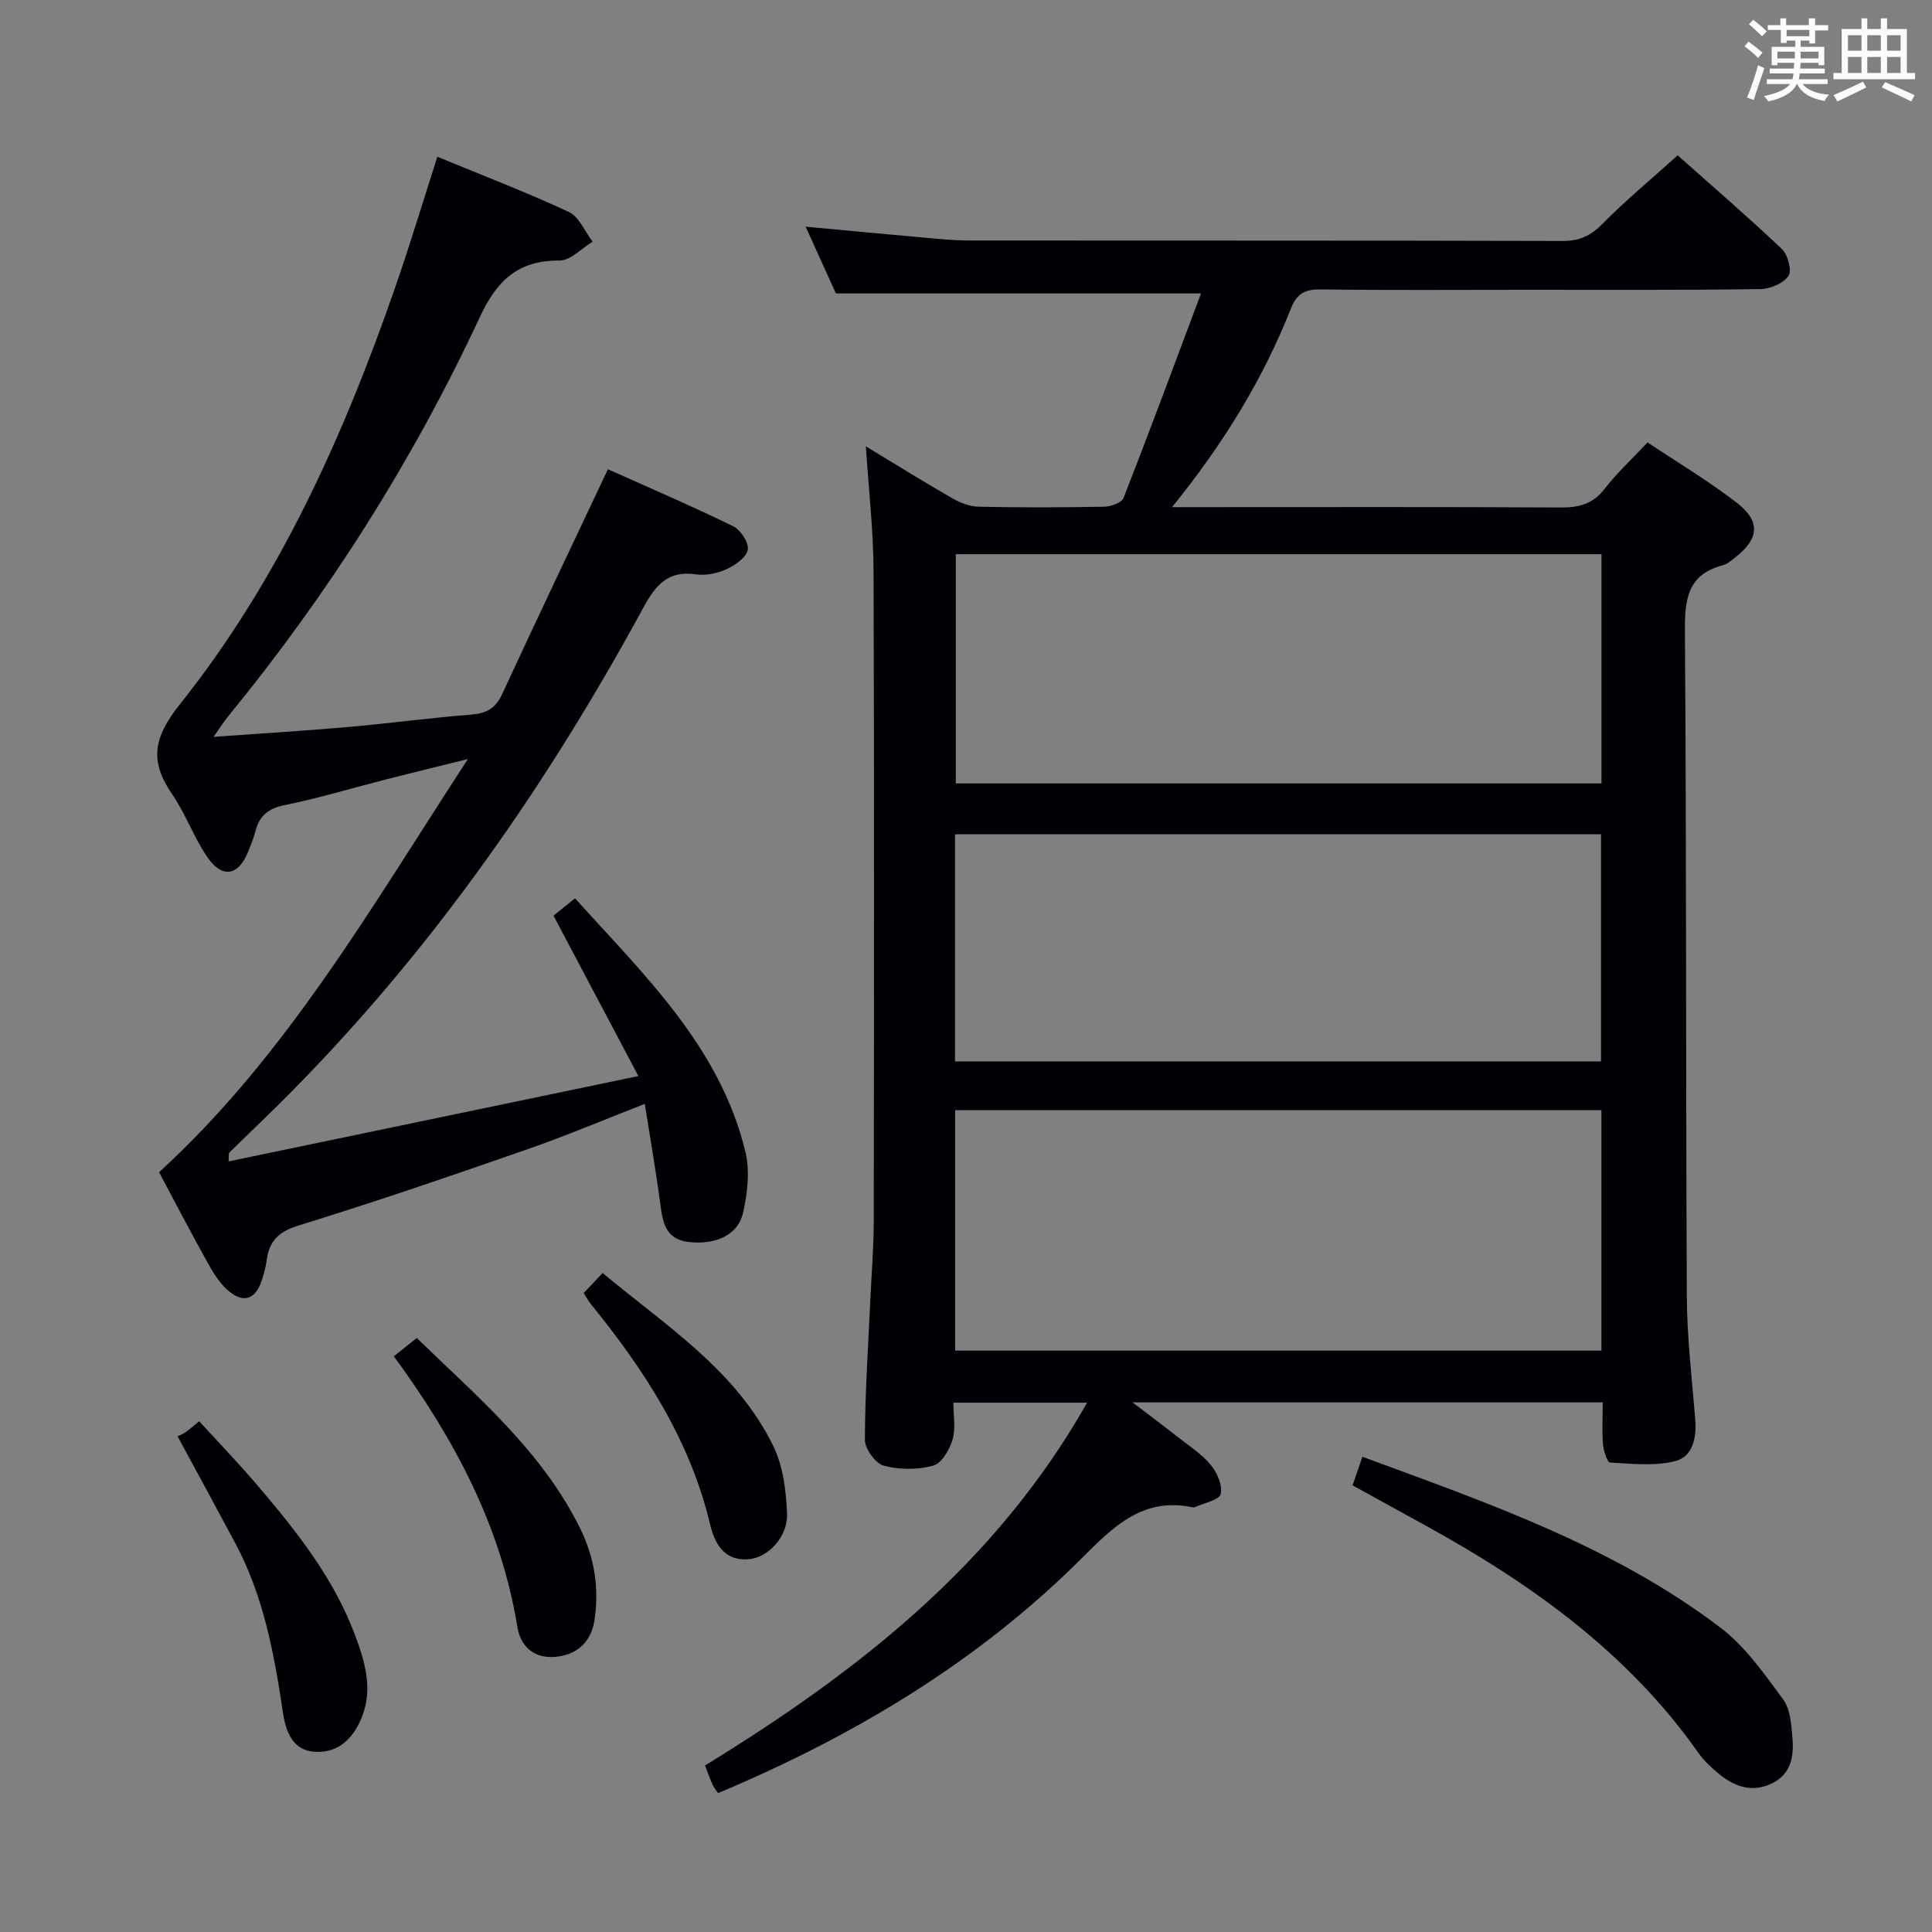 <svg enable-background="new 0 0 400 400" viewBox="0 0 400 400" xmlns="http://www.w3.org/2000/svg"><rect x="0" y="0" width="400" height="400" fill="#808080" stroke="none"/><g fill="#010105"><path d="m331.83 290.35c-32.42 0-64.28 0-97.35 0 3.68 2.81 6.53 4.93 9.32 7.13 2.35 1.85 4.96 3.51 6.84 5.77 1.33 1.6 2.53 4.29 2.09 6.07-.32 1.27-3.46 1.85-5.34 2.72-.14.06-.34.06-.49.03-10.22-2.14-16.27 3.88-22.85 10.46-21.56 21.56-47.29 36.91-75.39 48.72-.48-.74-.91-1.25-1.17-1.84-.53-1.21-.98-2.46-1.53-3.88 31.51-19.35 60.18-41.62 79.11-75.12-9.38 0-18.1 0-27.69 0 0 2.5.53 5.24-.16 7.63-.6 2.09-2.27 4.94-4.01 5.41-3.23.87-7.02.87-10.25 0-1.72-.46-3.9-3.5-3.89-5.37.02-9.64.68-19.27 1.12-28.91.25-5.48.71-10.96.71-16.44.06-44.82.11-89.64-.04-134.46-.03-8.38-1-16.76-1.59-25.86 6.24 3.78 11.98 7.36 17.84 10.72 1.65.95 3.65 1.74 5.5 1.78 8.66.19 17.33.16 25.99 0 1.39-.03 3.63-.81 4.02-1.81 5.48-14.01 10.7-28.11 16.04-42.35-25.89 0-50.32 0-75.6 0-1.74-3.84-3.89-8.6-6.26-13.82 8.53.79 16.44 1.55 24.35 2.25 3.14.28 6.3.61 9.45.61 40.99.04 81.98-.02 122.97.1 3.48.01 5.77-1.08 8.19-3.53 4.78-4.84 10.03-9.19 15.58-14.2 6.61 5.88 14.26 12.48 21.59 19.4 1.23 1.17 2.1 4.48 1.35 5.57-1.06 1.54-3.77 2.69-5.8 2.72-16.32.24-32.65.15-48.98.15-14 0-27.99.11-41.99-.08-3.3-.05-5 .81-6.26 4-5.78 14.62-13.92 27.9-24.59 41.08h6.07c24.83 0 49.65-.07 74.48.07 3.76.02 6.59-.74 9-3.85 2.53-3.27 5.61-6.12 8.9-9.62 6.21 4.15 12.62 7.97 18.47 12.49 5.01 3.87 4.63 7.47-.35 11.35-.78.61-1.6 1.34-2.52 1.58-7.21 1.89-7.91 6.88-7.87 13.49.34 45.98.17 91.97.4 137.96.04 8.46 1.06 16.91 1.74 25.36.31 3.82-.48 7.77-4.19 8.69-4.26 1.06-8.97.53-13.46.28-.57-.03-1.34-2.46-1.45-3.83-.21-2.76-.05-5.56-.05-8.62zm-134.08-10.72h133.81c0-16.71 0-33.12 0-49.78-44.74 0-89.25 0-133.81 0zm.14-164.89v47.46h133.68c0-15.97 0-31.55 0-47.46-44.63 0-88.99 0-133.68 0zm-.17 105.01h133.75c0-15.78 0-31.3 0-47.02-44.72 0-89.08 0-133.75 0z"/><path d="m114.6 189.58c1.18-.95 2.57-2.07 4.45-3.59 14.39 15.96 30.01 30.75 35.27 52.46.97 3.98.44 8.61-.49 12.69-1.06 4.62-5.73 6.63-11.25 6-4.49-.51-5.32-3.64-5.81-7.4-.9-6.88-2.1-13.72-3.27-21.19-8.51 3.31-16.41 6.65-24.49 9.46-15.67 5.45-31.38 10.85-47.24 15.73-4.17 1.29-6.06 3.27-6.57 7.26-.17 1.31-.54 2.6-.93 3.87-1.33 4.28-3.97 5.14-7.31 2.08-1.67-1.53-2.91-3.61-4.03-5.62-3.39-6.1-6.62-12.29-10-18.63 26.41-24.15 43.9-54.85 63.95-85.55-6.47 1.61-11.61 2.85-16.73 4.16-7.07 1.81-14.08 3.93-21.22 5.38-3.46.7-5.26 2.26-6.07 5.49-.36 1.44-.96 2.83-1.52 4.22-1.96 4.88-5.29 5.54-8.34 1.16-2.83-4.06-4.49-8.95-7.3-13.03-4.72-6.87-4.06-11.68 1.54-18.71 20.52-25.74 33.88-55.49 44.62-86.43 3.04-8.75 5.7-17.64 8.69-26.93 9.22 3.8 18.36 7.3 27.21 11.42 2.14.99 3.32 4.05 4.94 6.15-2.28 1.37-4.57 3.92-6.85 3.91-8.6-.05-12.97 4.12-16.51 11.72-13.83 29.66-31.25 57.16-52 82.52-.9 1.1-1.67 2.32-3.13 4.38 9.95-.72 18.97-1.26 27.97-2.05 8.44-.74 16.85-1.89 25.29-2.55 3.16-.25 5.11-1.23 6.5-4.25 7.09-15.36 14.38-30.63 21.9-46.56 8.3 3.73 17.22 7.56 25.94 11.81 1.53.75 3.28 3.44 3.01 4.87-.3 1.59-2.61 3.19-4.39 4.01-1.89.87-4.28 1.37-6.32 1.07-5.83-.85-8.37 2.22-10.93 6.93-21.1 38.82-46.38 74.59-78.19 105.49-2.5 2.43-5.03 4.85-7.51 7.31-.17.17-.07.62-.16 1.82 27.95-5.82 55.66-11.59 84.85-17.67-6.14-11.61-11.69-22.1-17.57-33.21z"/><path d="m280.04 307.53c.65-1.89 1.27-3.7 2.03-5.92 26.12 9.62 52.05 18.59 74.15 35.39 5.14 3.91 9.08 9.57 12.98 14.87 1.51 2.05 1.67 5.3 1.91 8.04.32 3.76-.31 7.41-4.25 9.32-4.13 2-7.78.68-11.04-2.02-1.53-1.26-3.03-2.66-4.16-4.26-14.53-20.66-34.41-34.9-56.16-46.91-4.95-2.73-9.9-5.45-15.46-8.51z"/><path d="m81.54 280.8c1.78-1.42 3.06-2.44 4.75-3.78 12.51 12.16 25.89 23.36 33.8 39.37 2.96 5.99 3.97 12.27 3.02 18.85-.64 4.47-3.29 7.21-7.79 7.76-4.59.55-7.52-1.97-8.21-6.2-3.41-20.82-12.98-38.82-25.57-56z"/><path d="m36.76 297.37c.39-.19 1.04-.42 1.59-.8.81-.56 1.54-1.22 2.89-2.32 4.04 4.43 8.14 8.68 11.97 13.17 8.09 9.49 15.87 19.24 20.29 31.1 2.03 5.45 3.76 11.06 1.45 16.92-1.72 4.37-4.79 7.49-9.63 7.26-4.6-.22-6.11-3.95-6.72-8.01-1.81-12.16-4-24.21-9.9-35.21-3.81-7.14-7.69-14.26-11.94-22.11z"/><path d="m120.85 267.71c1.22-1.29 2.33-2.47 3.92-4.15 13.01 10.89 27.61 20.04 35.34 35.84 2.02 4.13 2.63 9.2 2.84 13.89.22 4.81-3.84 9.18-7.94 9.53-5.1.43-7.05-3.26-8.01-7.28-4.16-17.45-13.62-31.96-24.72-45.61-.51-.64-.89-1.38-1.43-2.22z"/></g><path d="m361.2 9.6.8-1c.9.7 1.9 1.4 2.9 2.3l-.9 1.1c-1-1-2-1.8-2.8-2.4zm.5 10.6c.9-2.1 1.6-4.3 2.3-6.7.4.2.8.4 1.3.6-.7 2.1-1.5 4.3-2.2 6.6zm.4-15.2.9-.9c1 .8 2 1.6 2.8 2.4l-1 1c-.9-.9-1.8-1.7-2.7-2.5zm12.5-1.2h1.2v1.4h2.7v1.1h-2.7v2.7h-1.2v-.6h-1.8v1.3h4.9v3.8h-1.2v-.5h-3.7c0 .4-.1.9-.1 1.2h5.1v1h-5.2c0 .5-.1.9-.2 1.2h6v1h-5.2c1.1 1.3 2.9 2 5.5 2.2-.4.4-.7.8-.9 1.3-2.9-.5-4.8-1.6-5.7-3.5h-.1c-.8 1.7-2.7 2.9-5.9 3.6-.2-.4-.6-.8-.9-1.1 2.8-.6 4.6-1.4 5.4-2.5h-4.8v-1h5.3c.1-.3.2-.7.2-1.2h-4.9v-1h5c0-.4 0-.8.1-1.2h-3.5v.5h-1.2v-3.8h4.9v-1.3h-1.8v.5h-1.2v-2.7h-2.7v-1h2.6v-1.4h1.2v1.4h4.7v-1.4zm-6.6 8.3h3.6c0-.4 0-.9 0-1.4h-3.6zm1.9-4.6h4.7v-1.3h-4.7zm6.6 3.2h-3.7v1.4h3.7z" fill="#fafbfc"/><path d="m385.3 3.8h1.3v2.2h2.8v-2.2h1.3v2.2h4.1v9.1h1.7v1.3h-16.9v-1.3h1.7v-9.1h4.1v-2.2zm.4 13.1.7 1.2c-1.8.9-3.8 1.9-6 2.9-.2-.4-.5-.8-.8-1.3 2.3-1 4.3-1.9 6.1-2.8zm-3.1-6.4h2.8v-3.2h-2.8zm0 4.6h2.8v-3.3h-2.8zm4-4.6h2.8v-3.2h-2.8zm0 4.6h2.8v-3.3h-2.8zm3.7 1.9c2.1.9 4.1 1.8 6.1 2.7l-.7 1.3c-2.2-1.1-4.2-2-6.1-2.9zm3.2-9.7h-2.8v3.2h2.8zm-2.8 7.8h2.8v-3.3h-2.8z" fill="#fafbfc"/></svg>